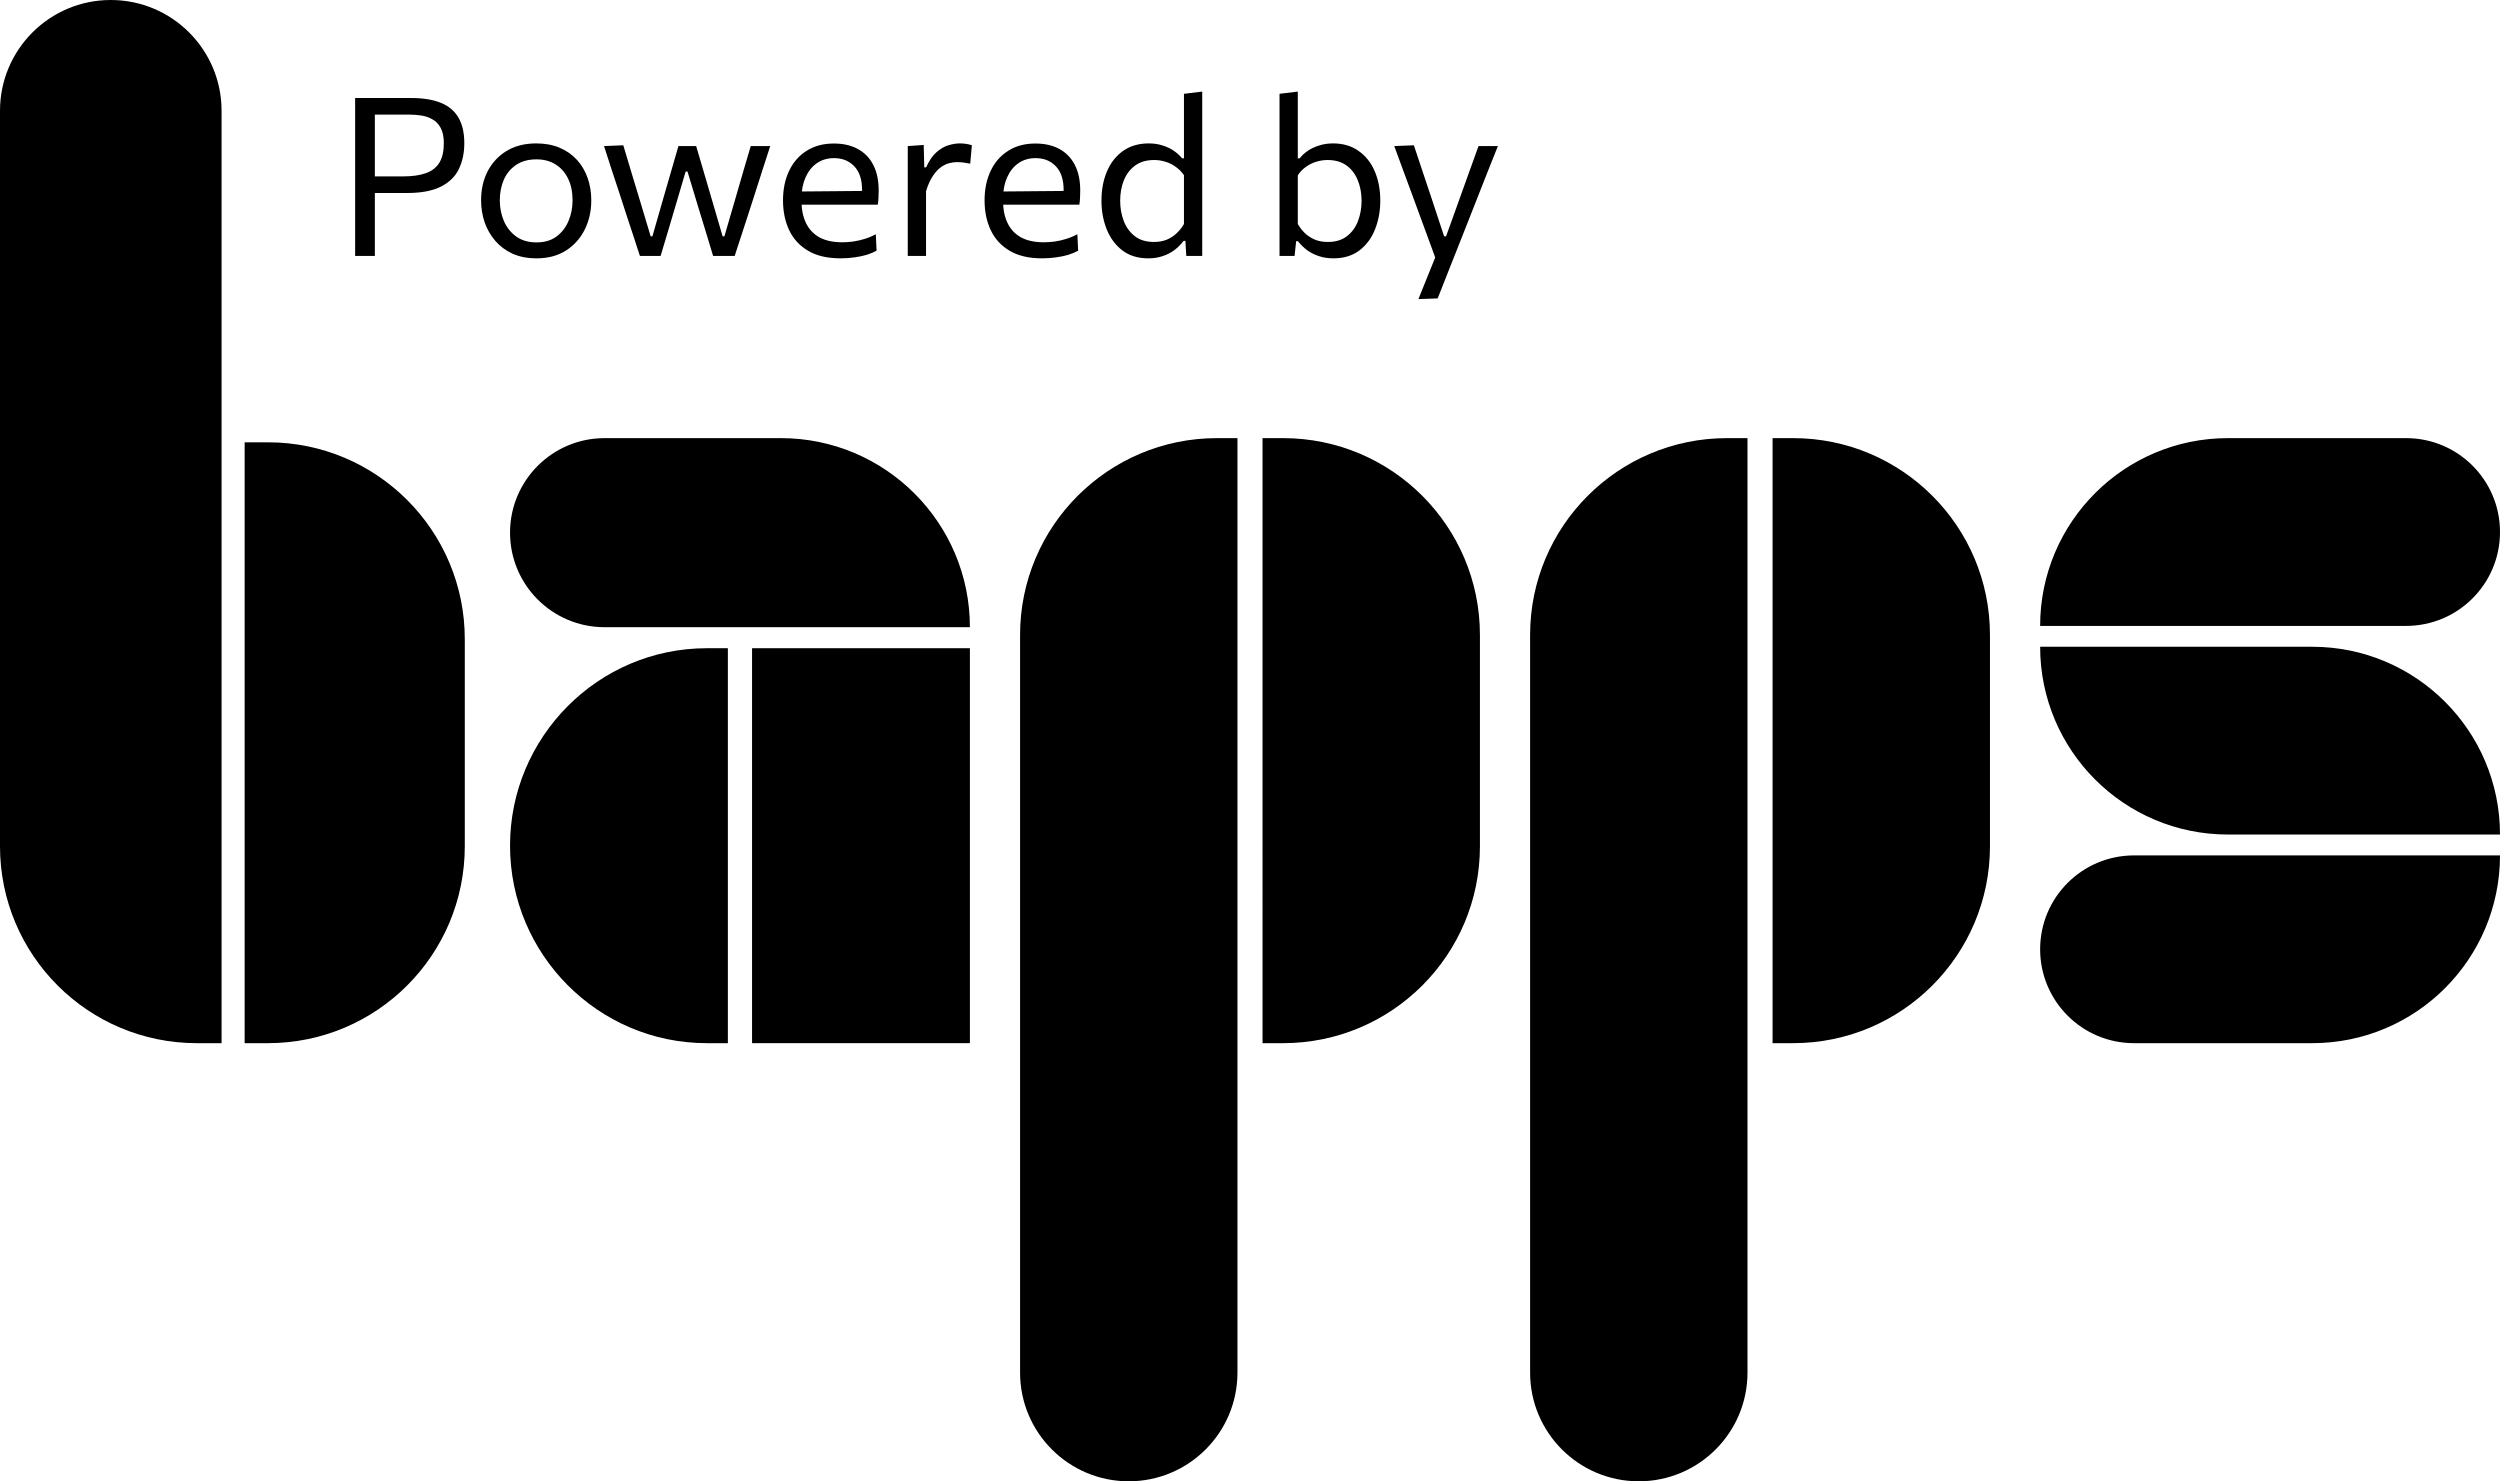 <svg width="508" height="301" viewBox="0 0 508 301" fill="none" xmlns="http://www.w3.org/2000/svg">
<path d="M0 22.512C0 10.079 10.079 0 22.512 0V0C34.945 0 45.023 10.079 45.023 22.512V211.972H40C17.909 211.972 0 194.063 0 171.972V22.512Z" fill="black"/>
<path d="M94.445 171.972C94.445 194.063 76.536 211.972 54.445 211.972L49.711 211.972L49.711 89.876L54.445 89.876C76.536 89.876 94.445 107.785 94.445 129.876L94.445 171.972Z" fill="black"/>
<path d="M207.278 129.028C207.278 106.937 225.186 89.028 247.278 89.028H251.452V278.913C251.452 291.111 241.563 301 229.365 301V301C217.166 301 207.278 291.111 207.278 278.913V129.028Z" fill="black"/>
<path d="M300.722 171.972C300.722 194.063 282.814 211.972 260.722 211.972L256.549 211.972L256.548 89.028L260.722 89.028C282.814 89.028 300.722 106.937 300.722 129.028L300.722 171.972Z" fill="black"/>
<path d="M310.917 129.028C310.917 106.937 328.825 89.028 350.916 89.028H355.09V278.913C355.09 291.111 345.202 301 333.003 301V301C320.805 301 310.917 291.111 310.917 278.913V129.028Z" fill="black"/>
<path d="M404.361 171.972C404.361 194.063 386.453 211.972 364.361 211.972L360.187 211.972L360.187 89.028L364.361 89.028C386.453 89.028 404.361 106.937 404.361 129.028L404.361 171.972Z" fill="black"/>
<path d="M197.083 211.972L152.82 211.972L152.82 131.717L197.083 131.717L197.083 211.972Z" fill="black"/>
<path d="M103.639 171.844C103.639 149.753 121.547 131.717 143.639 131.717L147.902 131.717L147.902 211.972L143.639 211.972C121.547 211.972 103.639 193.936 103.639 171.844V171.844Z" fill="black"/>
<path d="M158.664 89.028C179.882 89.028 197.083 106.229 197.083 127.448V127.448L122.849 127.448C112.239 127.448 103.639 118.847 103.639 108.238V108.238C103.639 97.629 112.239 89.028 122.849 89.028L158.664 89.028Z" fill="black"/>
<path d="M488.923 89.028C499.459 89.028 508 97.569 508 108.106V108.106C508 118.642 499.459 127.183 488.923 127.183L414.555 127.183V127.183C414.555 106.111 431.638 89.028 452.71 89.028L488.923 89.028Z" fill="black"/>
<path d="M433.633 211.972C423.096 211.972 414.555 203.43 414.555 192.894V192.894C414.555 182.358 423.096 173.817 433.633 173.817L508 173.817V173.817C508 194.889 490.917 211.972 469.845 211.972L433.633 211.972Z" fill="black"/>
<path d="M452.71 169.577C431.638 169.577 414.555 152.495 414.555 131.422V131.422L469.845 131.422C490.917 131.422 508 148.505 508 169.577V169.577L452.71 169.577Z" fill="black"/>
<path d="M72.162 52C72.162 50.215 72.162 48.498 72.162 46.847C72.162 45.197 72.162 43.383 72.162 41.403V30.625C72.162 28.63 72.162 26.793 72.162 25.113C72.162 23.433 72.162 21.7 72.162 19.915C73.377 19.915 74.945 19.915 76.865 19.915C78.8 19.915 81.013 19.915 83.502 19.915C85.948 19.915 87.965 20.238 89.555 20.883C91.16 21.527 92.36 22.532 93.155 23.898C93.95 25.247 94.347 26.98 94.347 29.095C94.347 31.06 93.98 32.807 93.245 34.337C92.525 35.852 91.31 37.045 89.6 37.915C87.905 38.785 85.588 39.22 82.647 39.22C81.897 39.22 81.095 39.22 80.24 39.22C79.385 39.22 78.552 39.22 77.743 39.22C76.933 39.22 76.228 39.22 75.627 39.22V35.845H81.882C83.802 35.845 85.37 35.62 86.585 35.17C87.815 34.72 88.722 34 89.308 33.01C89.892 32.02 90.185 30.723 90.185 29.117C90.185 27.797 89.968 26.747 89.532 25.968C89.112 25.188 88.55 24.61 87.845 24.235C87.155 23.845 86.405 23.59 85.595 23.47C84.785 23.35 83.998 23.29 83.233 23.29H74.188L76.168 20.5C76.168 22.3 76.168 24.04 76.168 25.72C76.168 27.385 76.168 29.215 76.168 31.21V41.403C76.168 43.383 76.168 45.197 76.168 46.847C76.168 48.498 76.168 50.215 76.168 52H72.162ZM109.032 52.495C107.187 52.495 105.56 52.18 104.15 51.55C102.755 50.905 101.585 50.035 100.64 48.94C99.695 47.845 98.975 46.593 98.48 45.182C98 43.758 97.76 42.265 97.76 40.705C97.76 38.47 98.21 36.49 99.11 34.765C100.025 33.025 101.315 31.652 102.98 30.648C104.66 29.642 106.655 29.14 108.965 29.14C110.75 29.14 112.332 29.433 113.712 30.017C115.092 30.602 116.262 31.42 117.222 32.47C118.182 33.52 118.91 34.75 119.405 36.16C119.9 37.555 120.147 39.07 120.147 40.705C120.147 42.91 119.697 44.905 118.797 46.69C117.897 48.475 116.615 49.892 114.95 50.943C113.3 51.977 111.327 52.495 109.032 52.495ZM109.032 49.255C110.667 49.255 112.025 48.85 113.105 48.04C114.185 47.23 114.995 46.172 115.535 44.867C116.075 43.562 116.345 42.175 116.345 40.705C116.345 39.025 116.045 37.562 115.445 36.318C114.845 35.072 113.997 34.105 112.902 33.415C111.807 32.725 110.51 32.38 109.01 32.38C107.39 32.38 106.025 32.748 104.915 33.483C103.805 34.218 102.965 35.215 102.395 36.475C101.84 37.735 101.562 39.145 101.562 40.705C101.562 42.175 101.832 43.562 102.372 44.867C102.927 46.172 103.76 47.23 104.87 48.04C105.98 48.85 107.367 49.255 109.032 49.255ZM130.028 52C129.578 50.59 129.121 49.188 128.656 47.792C128.191 46.383 127.718 44.95 127.238 43.495L125.956 39.535C125.416 37.885 124.876 36.25 124.336 34.63C123.811 32.995 123.278 31.345 122.738 29.68L126.653 29.523C127.208 31.352 127.786 33.28 128.386 35.305C129.001 37.315 129.586 39.25 130.141 41.11L132.211 48.017H132.571L134.596 40.953C135.136 39.078 135.676 37.21 136.216 35.35C136.756 33.475 137.303 31.585 137.858 29.68H141.458C141.998 31.495 142.546 33.355 143.101 35.26C143.656 37.15 144.203 39.017 144.743 40.862L146.836 48.017H147.196L149.311 40.773C149.836 38.958 150.383 37.068 150.953 35.102C151.538 33.123 152.071 31.315 152.551 29.68H156.511C155.986 31.315 155.453 32.958 154.913 34.608C154.388 36.258 153.863 37.9 153.338 39.535L152.078 43.45C151.598 44.905 151.126 46.352 150.661 47.792C150.196 49.218 149.738 50.62 149.288 52H144.901C144.376 50.275 143.836 48.49 143.281 46.645C142.726 44.785 142.186 43.023 141.661 41.358L139.703 34.855H139.321L137.386 41.425C136.891 43.09 136.373 44.837 135.833 46.667C135.293 48.498 134.761 50.275 134.236 52H130.028ZM170.807 52.495C168.137 52.495 165.94 51.985 164.215 50.965C162.49 49.945 161.207 48.55 160.367 46.78C159.527 45.01 159.107 42.985 159.107 40.705C159.107 38.455 159.52 36.46 160.345 34.72C161.17 32.98 162.355 31.622 163.9 30.648C165.445 29.657 167.29 29.163 169.435 29.163C171.325 29.163 172.945 29.53 174.295 30.265C175.66 31 176.71 32.08 177.445 33.505C178.18 34.915 178.547 36.663 178.547 38.748C178.547 39.303 178.532 39.805 178.502 40.255C178.487 40.69 178.442 41.133 178.367 41.583L175.105 39.94C175.135 39.7 175.15 39.475 175.15 39.265C175.165 39.04 175.172 38.822 175.172 38.612C175.172 36.498 174.647 34.892 173.597 33.797C172.547 32.688 171.175 32.133 169.48 32.133C168.115 32.133 166.937 32.485 165.947 33.19C164.972 33.88 164.215 34.84 163.675 36.07C163.135 37.3 162.865 38.703 162.865 40.278V40.795C162.865 42.535 163.165 44.035 163.765 45.295C164.365 46.555 165.272 47.53 166.487 48.22C167.717 48.895 169.277 49.233 171.167 49.233C171.872 49.233 172.615 49.18 173.395 49.075C174.19 48.955 174.97 48.775 175.735 48.535C176.515 48.295 177.257 47.98 177.962 47.59L178.12 50.943C177.55 51.258 176.89 51.535 176.14 51.775C175.39 52 174.565 52.172 173.665 52.292C172.765 52.428 171.812 52.495 170.807 52.495ZM160.66 41.583V38.928L176.095 38.792L178.367 39.648V41.583H160.66ZM184.458 52C184.458 50.335 184.458 48.737 184.458 47.208C184.458 45.678 184.458 43.99 184.458 42.145V39.895C184.458 38.245 184.458 36.557 184.458 34.833C184.458 33.108 184.458 31.39 184.458 29.68L187.698 29.455L187.81 34H188.193C188.808 32.635 189.513 31.608 190.308 30.918C191.118 30.212 191.935 29.74 192.76 29.5C193.585 29.26 194.343 29.14 195.033 29.14C195.453 29.14 195.873 29.17 196.293 29.23C196.713 29.29 197.11 29.387 197.485 29.523L197.148 33.258C196.653 33.167 196.203 33.093 195.798 33.032C195.408 32.972 194.95 32.943 194.425 32.943C193.99 32.943 193.495 33.01 192.94 33.145C192.4 33.265 191.838 33.528 191.253 33.932C190.683 34.322 190.128 34.915 189.588 35.71C189.048 36.49 188.575 37.532 188.17 38.837V42.303C188.17 44.057 188.17 45.7 188.17 47.23C188.17 48.745 188.17 50.335 188.17 52H184.458ZM211.764 52.495C209.094 52.495 206.897 51.985 205.172 50.965C203.447 49.945 202.164 48.55 201.324 46.78C200.484 45.01 200.064 42.985 200.064 40.705C200.064 38.455 200.477 36.46 201.302 34.72C202.127 32.98 203.312 31.622 204.857 30.648C206.402 29.657 208.247 29.163 210.392 29.163C212.282 29.163 213.902 29.53 215.252 30.265C216.617 31 217.667 32.08 218.402 33.505C219.137 34.915 219.504 36.663 219.504 38.748C219.504 39.303 219.489 39.805 219.459 40.255C219.444 40.69 219.399 41.133 219.324 41.583L216.062 39.94C216.092 39.7 216.107 39.475 216.107 39.265C216.122 39.04 216.129 38.822 216.129 38.612C216.129 36.498 215.604 34.892 214.554 33.797C213.504 32.688 212.132 32.133 210.437 32.133C209.072 32.133 207.894 32.485 206.904 33.19C205.929 33.88 205.172 34.84 204.632 36.07C204.092 37.3 203.822 38.703 203.822 40.278V40.795C203.822 42.535 204.122 44.035 204.722 45.295C205.322 46.555 206.229 47.53 207.444 48.22C208.674 48.895 210.234 49.233 212.124 49.233C212.829 49.233 213.572 49.18 214.352 49.075C215.147 48.955 215.927 48.775 216.692 48.535C217.472 48.295 218.214 47.98 218.919 47.59L219.077 50.943C218.507 51.258 217.847 51.535 217.097 51.775C216.347 52 215.522 52.172 214.622 52.292C213.722 52.428 212.769 52.495 211.764 52.495ZM201.617 41.583V38.928L217.052 38.792L219.324 39.648V41.583H201.617ZM233.357 52.495C231.227 52.495 229.457 51.955 228.047 50.875C226.637 49.78 225.58 48.347 224.875 46.578C224.17 44.792 223.817 42.858 223.817 40.773C223.817 38.553 224.192 36.565 224.942 34.81C225.692 33.055 226.78 31.675 228.205 30.67C229.645 29.65 231.385 29.14 233.425 29.14C234.46 29.14 235.405 29.282 236.26 29.567C237.13 29.837 237.895 30.205 238.555 30.67C239.215 31.12 239.762 31.622 240.197 32.178H240.58V29.793C240.58 27.902 240.58 26.073 240.58 24.302C240.58 22.517 240.58 20.77 240.58 19.06L244.292 18.61C244.292 20.425 244.292 22.247 244.292 24.078C244.292 25.892 244.292 27.797 244.292 29.793V42.145C244.292 43.99 244.292 45.678 244.292 47.208C244.292 48.737 244.292 50.335 244.292 52H241.052L240.872 48.94H240.512C239.927 49.705 239.275 50.35 238.555 50.875C237.835 51.4 237.04 51.797 236.17 52.068C235.315 52.352 234.377 52.495 233.357 52.495ZM234.482 49.165C235.412 49.165 236.252 49.023 237.002 48.737C237.752 48.438 238.42 48.017 239.005 47.477C239.605 46.938 240.13 46.285 240.58 45.52V35.597C240.115 34.922 239.56 34.36 238.915 33.91C238.285 33.445 237.595 33.1 236.845 32.875C236.095 32.635 235.33 32.515 234.55 32.515C232.975 32.515 231.677 32.89 230.657 33.64C229.637 34.39 228.872 35.395 228.362 36.655C227.867 37.9 227.62 39.28 227.62 40.795C227.62 42.25 227.86 43.615 228.34 44.89C228.82 46.15 229.562 47.178 230.567 47.972C231.572 48.767 232.877 49.165 234.482 49.165ZM270.935 52.495C269.9 52.495 268.947 52.352 268.077 52.068C267.207 51.797 266.412 51.407 265.692 50.898C264.972 50.373 264.32 49.742 263.735 49.008H263.375L263.06 52H260C260 50.335 260 48.737 260 47.208C260 45.678 260 43.99 260 42.145V29.793C260 27.902 260 26.065 260 24.28C260 22.495 260 20.755 260 19.06L263.712 18.61C263.712 20.425 263.712 22.247 263.712 24.078C263.712 25.892 263.712 27.797 263.712 29.793V32.178H264.095C264.515 31.622 265.055 31.12 265.715 30.67C266.39 30.205 267.162 29.837 268.032 29.567C268.902 29.282 269.847 29.14 270.867 29.14C272.907 29.14 274.64 29.65 276.065 30.67C277.505 31.675 278.6 33.055 279.35 34.81C280.1 36.565 280.475 38.553 280.475 40.773C280.475 42.858 280.122 44.792 279.417 46.578C278.727 48.347 277.67 49.78 276.245 50.875C274.835 51.955 273.065 52.495 270.935 52.495ZM269.81 49.165C271.415 49.165 272.72 48.767 273.725 47.972C274.745 47.178 275.487 46.15 275.952 44.89C276.432 43.615 276.672 42.25 276.672 40.795C276.672 39.28 276.417 37.9 275.907 36.655C275.412 35.395 274.655 34.39 273.635 33.64C272.615 32.89 271.317 32.515 269.742 32.515C268.962 32.515 268.197 32.635 267.447 32.875C266.697 33.1 266 33.445 265.355 33.91C264.725 34.36 264.177 34.922 263.712 35.597V45.52C264.162 46.285 264.68 46.938 265.265 47.477C265.865 48.017 266.54 48.438 267.29 48.737C268.04 49.023 268.88 49.165 269.81 49.165ZM288.219 60.775C288.819 59.305 289.419 57.82 290.019 56.32C290.619 54.82 291.219 53.335 291.819 51.865V52.81C291.249 51.28 290.679 49.727 290.109 48.153C289.539 46.578 288.977 45.047 288.422 43.562L286.937 39.513C286.352 37.907 285.744 36.265 285.114 34.585C284.499 32.905 283.899 31.27 283.314 29.68L287.297 29.523C287.942 31.457 288.572 33.347 289.187 35.193C289.802 37.038 290.432 38.92 291.077 40.84L293.439 48.017H293.844L296.432 40.818C297.107 38.943 297.774 37.083 298.434 35.237C299.094 33.392 299.762 31.54 300.437 29.68H304.374C303.894 30.88 303.429 32.042 302.979 33.167C302.544 34.278 302.057 35.508 301.517 36.858C300.992 38.208 300.362 39.812 299.627 41.672L297.152 47.95C296.027 50.8 295.067 53.222 294.272 55.218C293.492 57.212 292.779 59.02 292.134 60.64L288.219 60.775Z" fill="black"/>
</svg>
